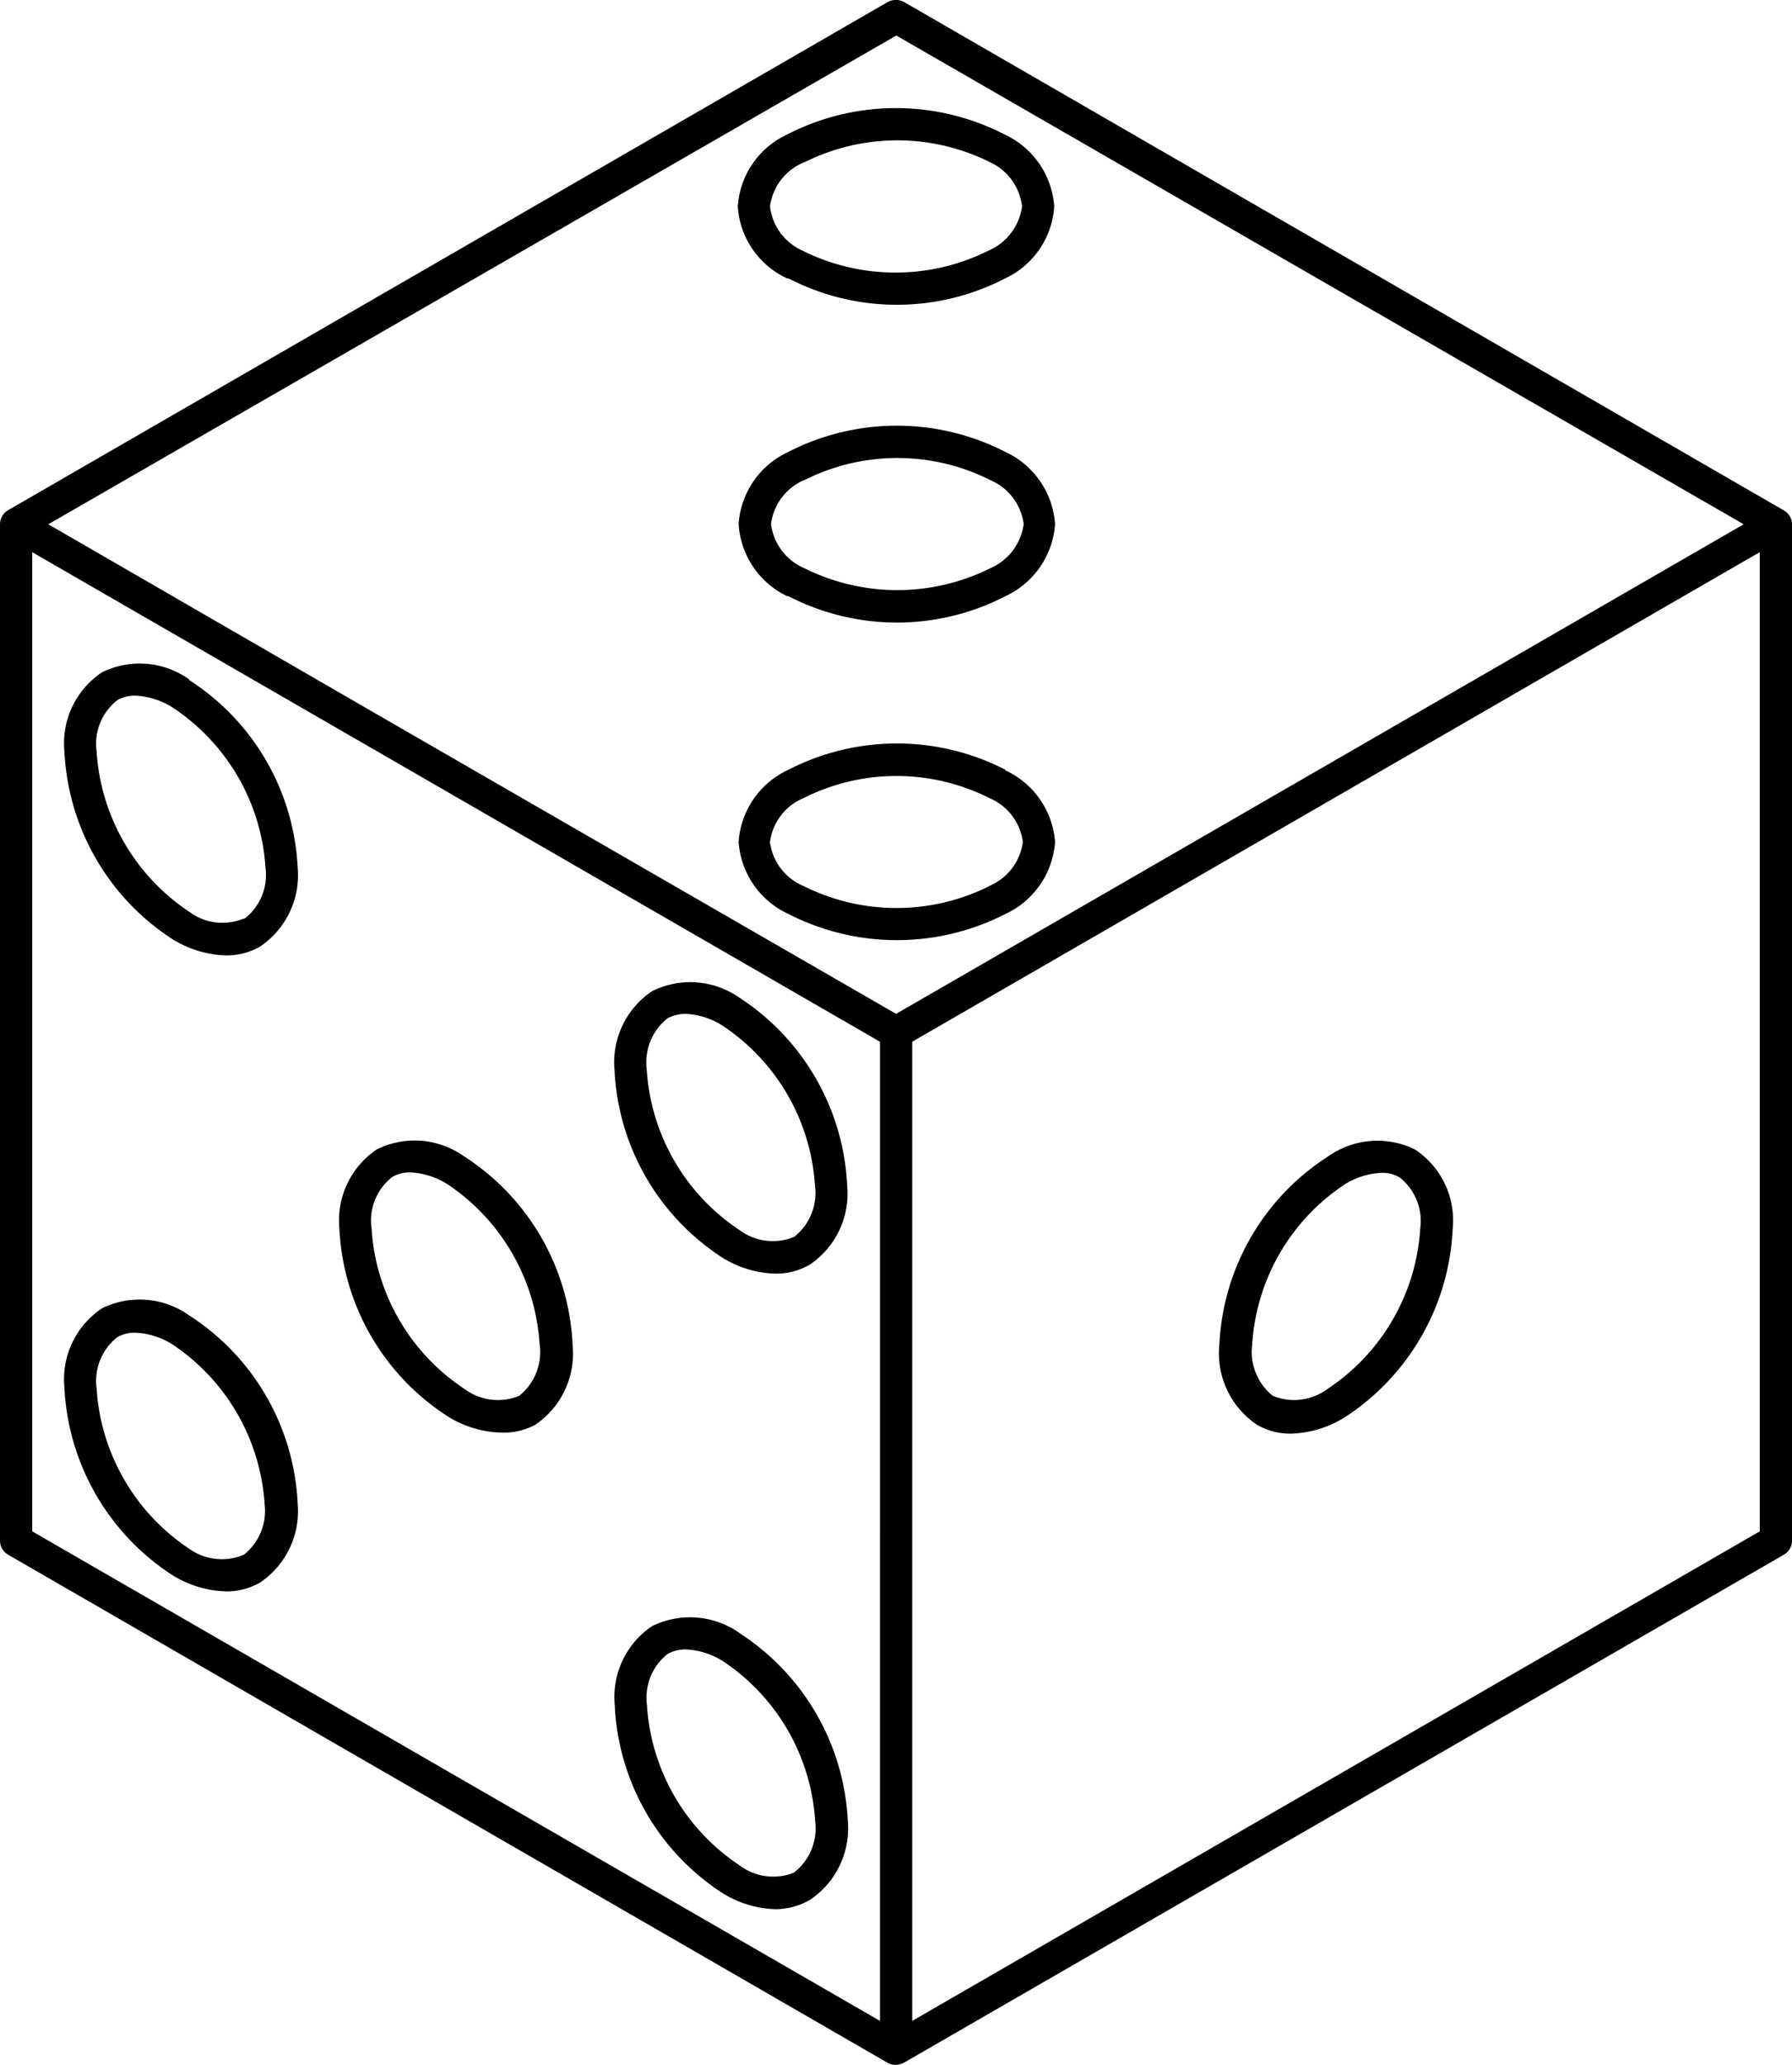 <svg xmlns="http://www.w3.org/2000/svg" viewBox="0 0 86.81 100"><g id="Layer_2" data-name="Layer 2"><g id="Layer_1-2" data-name="Layer 1"><path d="M68.55,55.67a4.13,4.13,0,0,0-4.22.34,11.46,11.46,0,0,0-5.26,9.11A4.17,4.17,0,0,0,60.89,69a3.25,3.25,0,0,0,1.65.43,5.22,5.22,0,0,0,2.57-.77,11.49,11.49,0,0,0,5.26-9.12A4.12,4.12,0,0,0,68.55,55.67ZM64.33,67.25a2.72,2.72,0,0,1-2.67.35,2.73,2.73,0,0,1-1-2.48,10.05,10.05,0,0,1,4.48-7.76,3.66,3.66,0,0,1,1.78-.56,1.69,1.69,0,0,1,.88.22,2.68,2.68,0,0,1,1,2.47A10.05,10.05,0,0,1,64.33,67.25ZM86.42,24.72,43.8.1A.83.83,0,0,0,43,.1L.39,24.71a.79.79,0,0,0-.39.68H0V74.61a.79.79,0,0,0,.39.68L43,99.9a.87.87,0,0,0,.39.1.9.9,0,0,0,.39-.1L86.42,75.29a.77.77,0,0,0,.39-.68V25.39A.77.77,0,0,0,86.42,24.72Zm-43-23L84.47,25.39,43.41,49.1l-25-14.42L2.34,25.39ZM1.56,26.74l30.8,17.78,10.27,5.93V97.87L1.56,74.16V26.74ZM44.19,97.87V50.45L85.25,26.74V74.16Zm-6-69a11.45,11.45,0,0,0,10.52,0,4.16,4.16,0,0,0,2.4-3.49,4.16,4.16,0,0,0-2.4-3.49h0a11.51,11.51,0,0,0-10.53,0,4.16,4.16,0,0,0-2.4,3.49A4.16,4.16,0,0,0,38.15,28.88Zm.78-5.62a10,10,0,0,1,9,0,2.68,2.68,0,0,1,1.62,2.13,2.72,2.72,0,0,1-1.62,2.14,10.1,10.1,0,0,1-9,0,2.7,2.7,0,0,1-1.62-2.14A2.69,2.69,0,0,1,38.93,23.26Zm-.78-9.77a11.43,11.43,0,0,0,10.51,0A4.14,4.14,0,0,0,51.07,10a4.16,4.16,0,0,0-2.41-3.49,11.49,11.49,0,0,0-10.52,0A4.14,4.14,0,0,0,35.74,10,4.13,4.13,0,0,0,38.15,13.49Zm.78-5.62a10.06,10.06,0,0,1,9,0A2.69,2.69,0,0,1,49.51,10a2.72,2.72,0,0,1-1.63,2.14,10.08,10.08,0,0,1-9,0A2.7,2.7,0,0,1,37.3,10,2.69,2.69,0,0,1,38.93,7.87Zm9.74,29.42a11.49,11.49,0,0,0-10.52,0,4.16,4.16,0,0,0-2.41,3.49,4.16,4.16,0,0,0,2.41,3.49,11.53,11.53,0,0,0,10.52,0,4.16,4.16,0,0,0,2.4-3.49A4.16,4.16,0,0,0,48.67,37.29Zm-.78,5.63a10.05,10.05,0,0,1-9,0,2.67,2.67,0,0,1-1.63-2.13,2.67,2.67,0,0,1,1.63-2.13,10,10,0,0,1,9,0,2.68,2.68,0,0,1,1.62,2.13A2.7,2.7,0,0,1,47.89,42.92ZM22.48,56a4.13,4.13,0,0,0-4.22-.34,4.14,4.14,0,0,0-1.82,3.82A11.46,11.46,0,0,0,21.7,68.6a5.17,5.17,0,0,0,2.57.78A3.26,3.26,0,0,0,25.93,69a4.16,4.16,0,0,0,1.81-3.83A11.46,11.46,0,0,0,22.48,56ZM25.15,67.6a2.72,2.72,0,0,1-2.67-.35A10.05,10.05,0,0,1,18,59.49,2.68,2.68,0,0,1,19,57a1.72,1.72,0,0,1,.88-.22,3.66,3.66,0,0,1,1.78.56,10.07,10.07,0,0,1,4.48,7.76A2.71,2.71,0,0,1,25.15,67.6ZM35.81,48.31A4.15,4.15,0,0,0,31.59,48a4.15,4.15,0,0,0-1.82,3.83A11.46,11.46,0,0,0,35,60.91a5.11,5.11,0,0,0,2.56.77,3.26,3.26,0,0,0,1.66-.43,4.15,4.15,0,0,0,1.82-3.83A11.49,11.49,0,0,0,35.81,48.31ZM38.47,59.9a2.7,2.7,0,0,1-2.66-.34,10.07,10.07,0,0,1-4.48-7.76,2.73,2.73,0,0,1,1-2.48,1.86,1.86,0,0,1,.89-.22,3.64,3.64,0,0,1,1.78.57,10.05,10.05,0,0,1,4.48,7.75A2.69,2.69,0,0,1,38.47,59.9Zm-29.31-27a4.13,4.13,0,0,0-4.22-.34,4.13,4.13,0,0,0-1.82,3.83,11.49,11.49,0,0,0,5.26,9.11,5.22,5.22,0,0,0,2.56.77,3.26,3.26,0,0,0,1.66-.43A4.17,4.17,0,0,0,14.42,42,11.46,11.46,0,0,0,9.16,32.93Zm2.66,11.58a2.69,2.69,0,0,1-2.66-.33,10.08,10.08,0,0,1-4.48-7.76,2.69,2.69,0,0,1,1-2.48,1.69,1.69,0,0,1,.88-.22,3.69,3.69,0,0,1,1.78.56A10.05,10.05,0,0,1,12.86,42,2.68,2.68,0,0,1,11.82,44.51ZM9.16,63.7a4.13,4.13,0,0,0-4.22-.34,4.13,4.13,0,0,0-1.82,3.83A11.49,11.49,0,0,0,8.38,76.3a5.22,5.22,0,0,0,2.56.77,3.26,3.26,0,0,0,1.66-.43,4.17,4.17,0,0,0,1.82-3.83A11.46,11.46,0,0,0,9.16,63.7Zm2.66,11.59A2.72,2.72,0,0,1,9.16,75a10.08,10.08,0,0,1-4.48-7.76,2.7,2.7,0,0,1,1-2.48,1.69,1.69,0,0,1,.88-.22,3.69,3.69,0,0,1,1.78.56,10.07,10.07,0,0,1,4.48,7.76A2.71,2.71,0,0,1,11.82,75.29Zm24,3.79a4.17,4.17,0,0,0-4.23-.33,4.14,4.14,0,0,0-1.81,3.82A11.46,11.46,0,0,0,35,91.68a5.13,5.13,0,0,0,2.56.78A3.37,3.37,0,0,0,39.25,92a4.17,4.17,0,0,0,1.82-3.83A11.49,11.49,0,0,0,35.81,79.08Zm2.66,11.6a2.7,2.7,0,0,1-2.66-.35,10.05,10.05,0,0,1-4.48-7.76,2.7,2.7,0,0,1,1-2.47,1.75,1.75,0,0,1,.89-.22,3.69,3.69,0,0,1,1.78.56,10.05,10.05,0,0,1,4.48,7.76A2.71,2.71,0,0,1,38.47,90.68Z"/></g></g></svg>